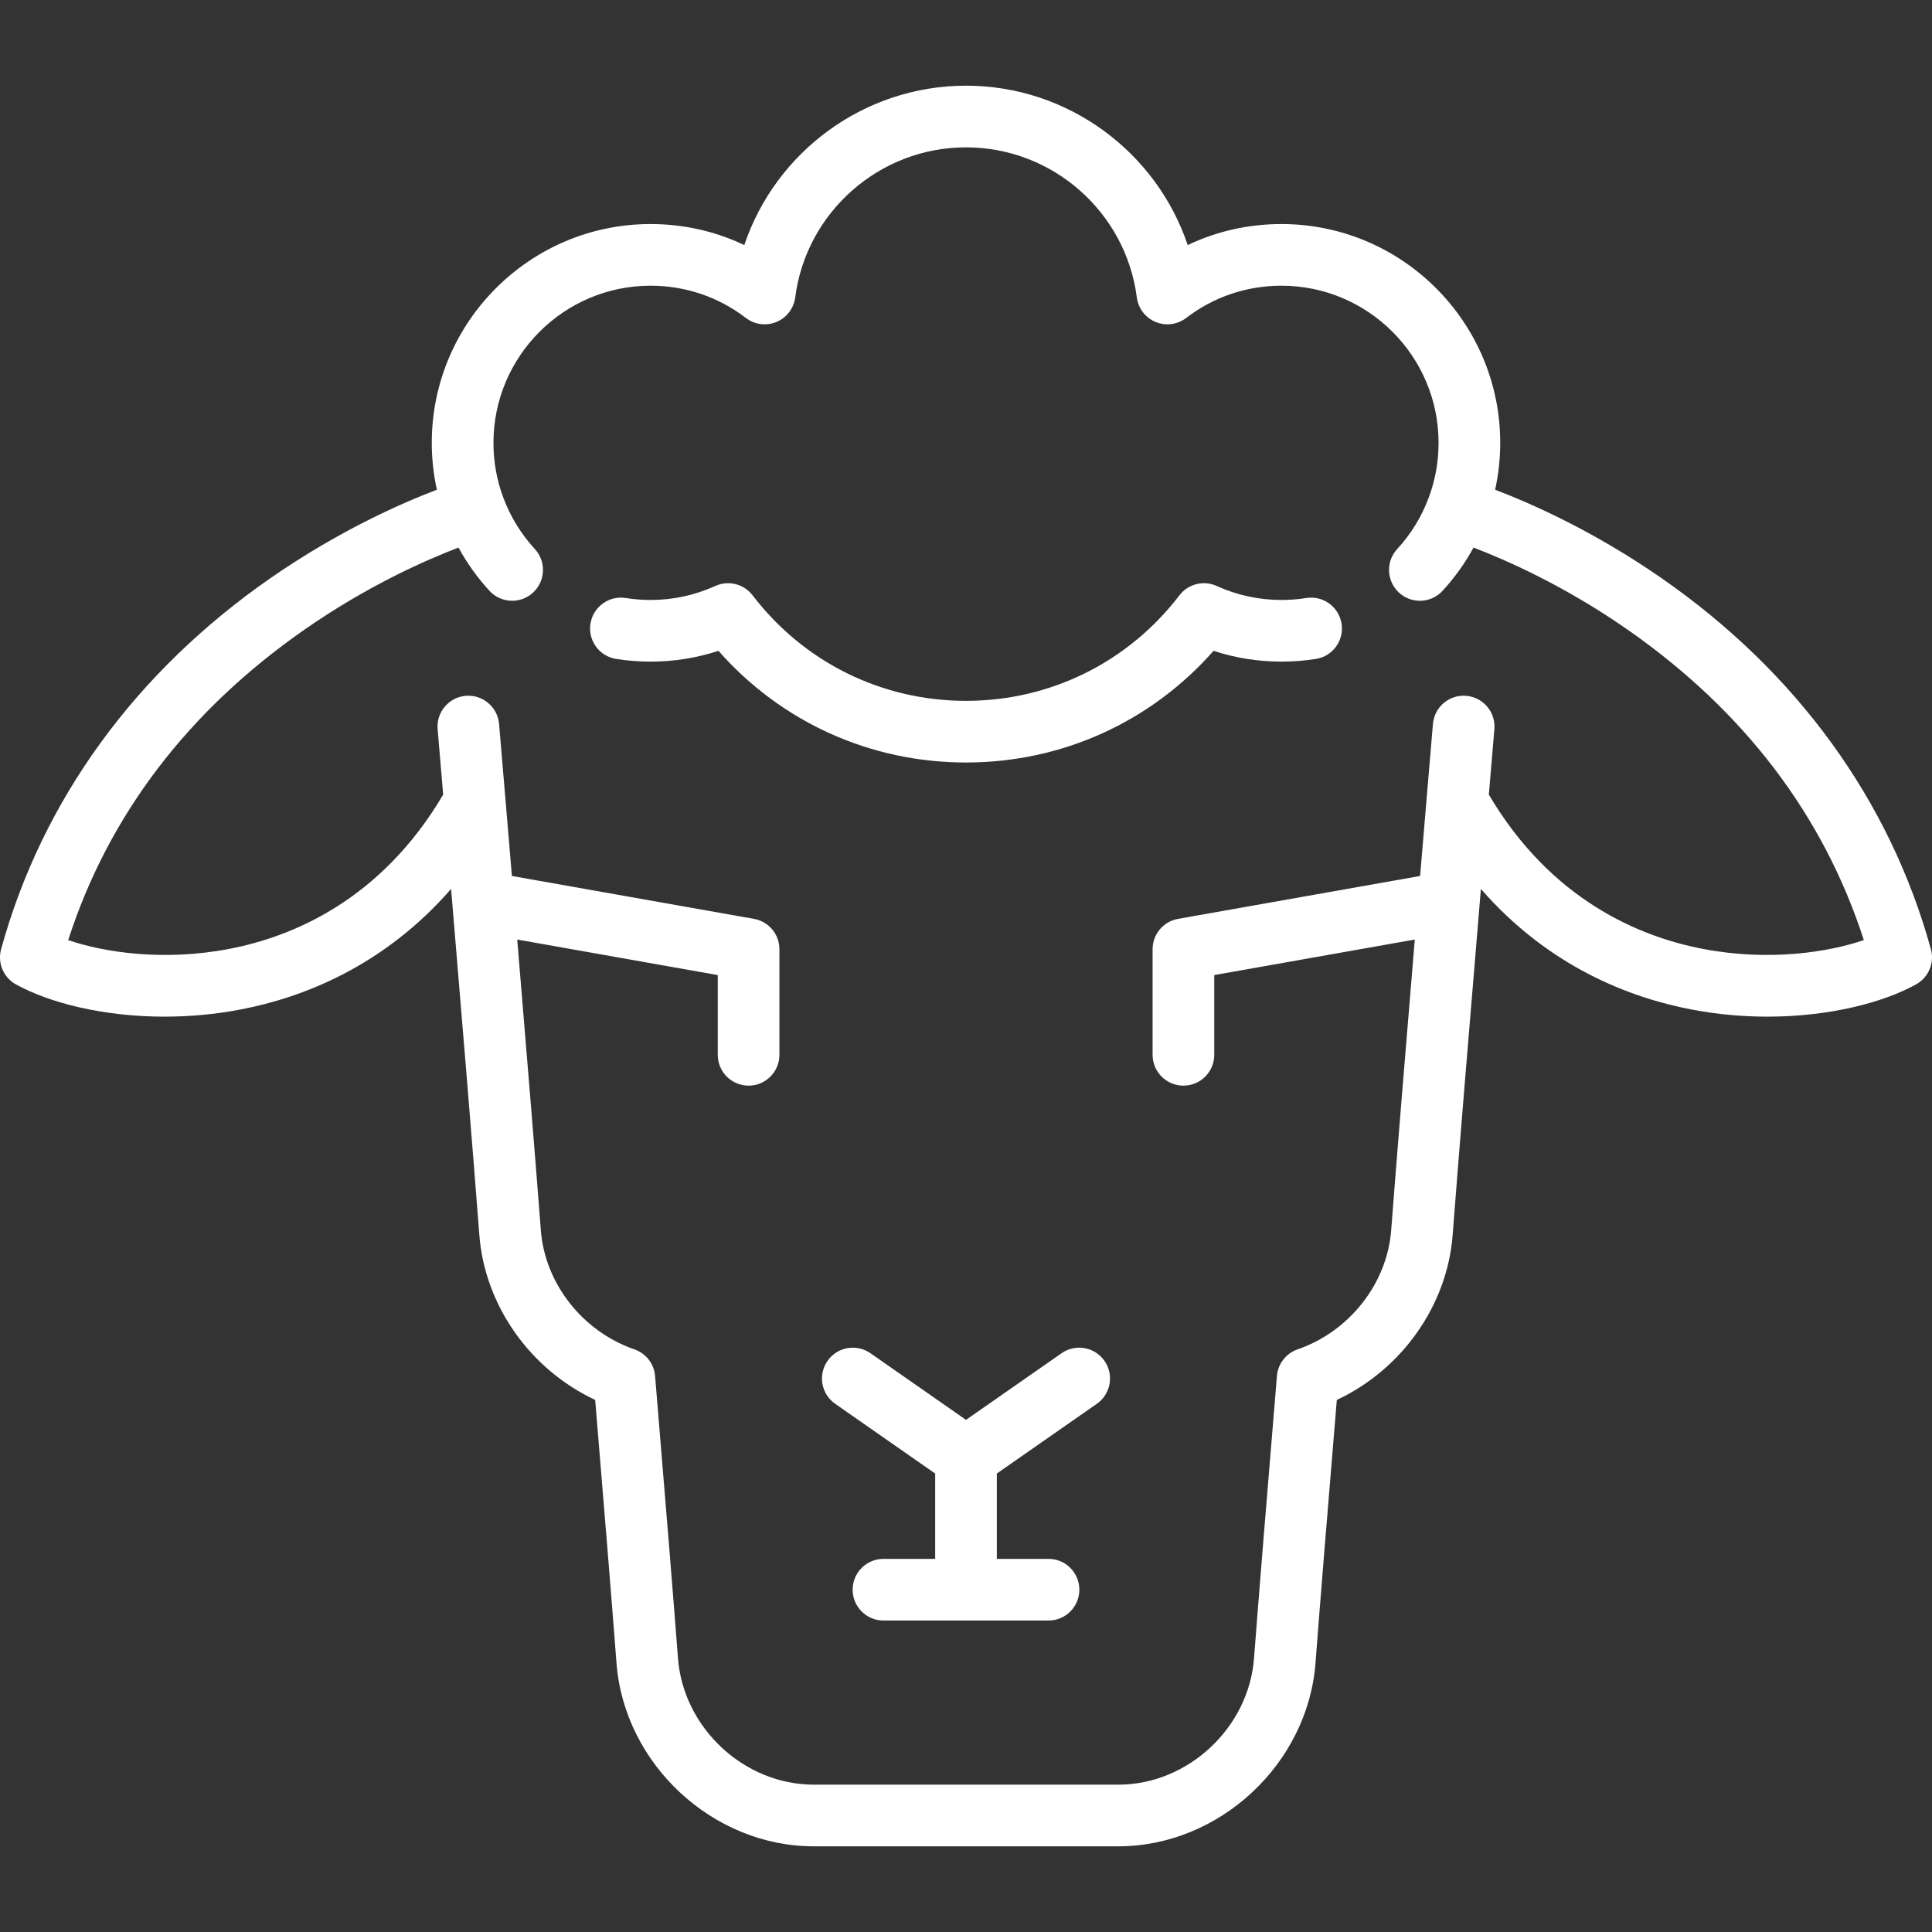<?xml version="1.0" encoding="iso-8859-1"?>
<!-- Generator: Adobe Illustrator 17.1.0, SVG Export Plug-In . SVG Version: 6.00 Build 0)  -->
<!DOCTYPE svg PUBLIC "-//W3C//DTD SVG 1.1//EN" "http://www.w3.org/Graphics/SVG/1.1/DTD/svg11.dtd">
<svg xmlns="http://www.w3.org/2000/svg" xmlns:xlink="http://www.w3.org/1999/xlink" version="1.1" id="Capa_1" x="0px" y="0px" viewBox="0 0 470.001 470.001" style="enable-background:new 0 0 470.001 470.001;" xml:space="preserve" width="512px" height="512px">
<rect x="0" y="0" width="470.001" height="470.001" fill="#333333" stroke="none"/>
<g>
	<path d="M469.732,230.912c-9.981-36.267-32.691-67.515-65.675-90.367c-16.594-11.497-31.801-18.164-40.334-21.401   c0.817-3.725,1.238-7.542,1.238-11.418c0-29.346-23.874-53.221-53.22-53.221c-8.016,0-15.743,1.745-22.803,5.109   c-7.648-22.717-29.188-38.77-53.938-38.77c-24.75,0-46.29,16.053-53.937,38.77c-7.06-3.364-14.787-5.109-22.803-5.109   c-29.346,0-53.22,23.875-53.22,53.221c0,3.878,0.422,7.696,1.238,11.418c-8.533,3.238-23.74,9.904-40.334,21.401   c-32.984,22.853-55.694,54.101-65.675,90.367c-0.917,3.33,0.559,6.854,3.575,8.539c7.915,4.419,21.07,7.871,36.189,7.871   c5.938,0,12.18-0.533,18.523-1.749c15.043-2.883,34.721-10.428,51.184-29.323c2.693,32.089,5.405,64.927,6.868,84.157   c1.31,17.205,12.416,32.779,28.184,40.151c2.413,28.979,4.155,50.492,5.183,63.993c1.873,24.595,23.393,44.604,47.973,44.604   h74.104c24.58,0,46.1-20.01,47.973-44.604c1.032-13.556,2.774-35.071,5.183-63.993c15.769-7.372,26.875-22.947,28.184-40.151   c1.464-19.232,4.175-52.069,6.868-84.157c16.463,18.895,36.141,26.439,51.184,29.322c6.345,1.217,12.584,1.749,18.523,1.749   c15.117,0,28.275-3.453,36.189-7.871C469.173,237.766,470.648,234.242,469.732,230.912z M414.268,230.841   c-15.519-2.974-36.968-11.929-52.076-37.529c0.462-5.469,0.914-10.806,1.349-15.931c0.35-4.127-2.712-7.757-6.839-8.106   c-4.139-0.36-7.757,2.711-8.107,6.839c-0.491,5.786-1.004,11.848-1.529,18.06c-0.016,0.142-0.028,0.284-0.036,0.427   c-0.512,6.058-1.034,12.256-1.558,18.5l-58.887,10.434c-3.582,0.635-6.191,3.747-6.191,7.385v25.688c0,4.143,3.358,7.5,7.5,7.5   s7.5-3.357,7.5-7.5v-19.399l48.784-8.644c-2.299,27.538-4.482,54.146-5.742,70.705c-0.987,12.975-10.138,24.627-22.771,28.996   c-2.806,0.971-4.775,3.505-5.022,6.464c-2.609,31.277-4.484,54.387-5.573,68.685c-1.291,16.952-16.102,30.743-33.016,30.743   h-74.104c-16.914,0-31.725-13.791-33.016-30.743c-1.084-14.239-2.959-37.348-5.573-68.685c-0.247-2.959-2.216-5.493-5.022-6.464   c-12.632-4.369-21.783-16.021-22.771-28.996c-1.26-16.559-3.443-43.167-5.742-70.705l48.784,8.644v19.399   c0,4.143,3.358,7.5,7.5,7.5s7.5-3.357,7.5-7.5V230.92c0-3.638-2.61-6.75-6.191-7.385l-58.887-10.434   c-0.524-6.244-1.047-12.443-1.558-18.502c-0.008-0.141-0.02-0.281-0.036-0.421c-0.525-6.214-1.038-12.278-1.529-18.066   c-0.35-4.128-3.987-7.178-8.107-6.84c-4.127,0.351-7.189,3.98-6.839,8.107c0.435,5.125,0.887,10.463,1.349,15.933   c-15.108,25.6-36.557,34.556-52.076,37.53c-15.951,3.056-30.416,0.852-39.148-2.147c9.824-30.38,29.137-55.767,57.48-75.526   c15.404-10.739,29.712-16.999,37.472-19.96c2.061,3.778,4.576,7.298,7.53,10.515c2.802,3.051,7.546,3.253,10.597,0.45   c0.152-0.14,0.292-0.288,0.43-0.437c2.628-2.837,2.683-7.261,0.021-10.16c-3.327-3.622-5.886-7.771-7.614-12.348   c-1.632-4.29-2.46-8.833-2.46-13.503c0-21.075,17.146-38.221,38.22-38.221c8.471,0,16.49,2.713,23.189,7.845   c2.13,1.632,4.968,2.002,7.443,0.97c2.476-1.03,4.213-3.305,4.556-5.965c2.683-20.814,20.546-36.51,41.551-36.51   s38.868,15.695,41.552,36.51c0.343,2.66,2.08,4.935,4.556,5.965c2.477,1.031,5.313,0.662,7.443-0.97   c6.699-5.132,14.718-7.845,23.189-7.845c21.074,0,38.22,17.146,38.22,38.221c0,4.669-0.828,9.213-2.466,13.521   c-1.721,4.56-4.281,8.708-7.608,12.33c-2.662,2.899-2.607,7.323,0.021,10.16c0.138,0.149,0.278,0.297,0.43,0.437   c1.44,1.323,3.258,1.977,5.071,1.977c2.026,0,4.047-0.816,5.526-2.427c2.955-3.217,5.471-6.74,7.531-10.514   c7.759,2.961,22.067,9.22,37.471,19.96c28.343,19.76,47.656,45.146,57.48,75.526C444.685,231.693,430.218,233.897,414.268,230.841z   " fill="#FFFFFF"/>
	<path d="M258.247,329.202l-23.247,16.212l-23.247-16.212c-3.396-2.37-8.072-1.537-10.442,1.861   c-2.369,3.397-1.536,8.072,1.862,10.441l24.327,16.965v20.759h-12.576c-4.142,0-7.5,3.357-7.5,7.5s3.358,7.5,7.5,7.5h40.151   c4.142,0,7.5-3.357,7.5-7.5s-3.358-7.5-7.5-7.5h-12.576V358.47l24.327-16.965c3.398-2.369,4.231-7.044,1.862-10.441   C266.319,327.665,261.645,326.831,258.247,329.202z" fill="#FFFFFF"/>
	<path d="M317.782,145.48c-1.987,0.315-4.02,0.475-6.041,0.475c-5.475,0-10.777-1.147-15.76-3.409   c-3.177-1.44-6.932-0.502-9.054,2.269c-12.501,16.32-31.427,25.681-51.926,25.681s-39.425-9.36-51.926-25.681   c-2.123-2.771-5.877-3.71-9.054-2.269c-4.983,2.262-10.286,3.409-15.76,3.409c-2.021,0-4.054-0.159-6.042-0.475   c-3.882-0.612-7.535,1.87-8.451,5.622c-0.049,0.202-0.096,0.405-0.129,0.614c-0.648,4.091,2.144,7.933,6.235,8.581   c2.761,0.437,5.583,0.658,8.387,0.658c5.666,0,11.198-0.882,16.516-2.627c15.275,17.335,36.921,27.167,60.224,27.167   s44.949-9.832,60.224-27.167c5.317,1.745,10.851,2.627,16.516,2.627c2.804,0,5.626-0.222,8.387-0.658   c4.091-0.648,6.883-4.49,6.235-8.581c-0.033-0.209-0.08-0.412-0.129-0.614C325.317,147.35,321.664,144.866,317.782,145.48z" fill="#FFFFFF"/>
</g>
<g>
</g>
<g>
</g>
<g>
</g>
<g>
</g>
<g>
</g>
<g>
</g>
<g>
</g>
<g>
</g>
<g>
</g>
<g>
</g>
<g>
</g>
<g>
</g>
<g>
</g>
<g>
</g>
<g>
</g>
</svg>
